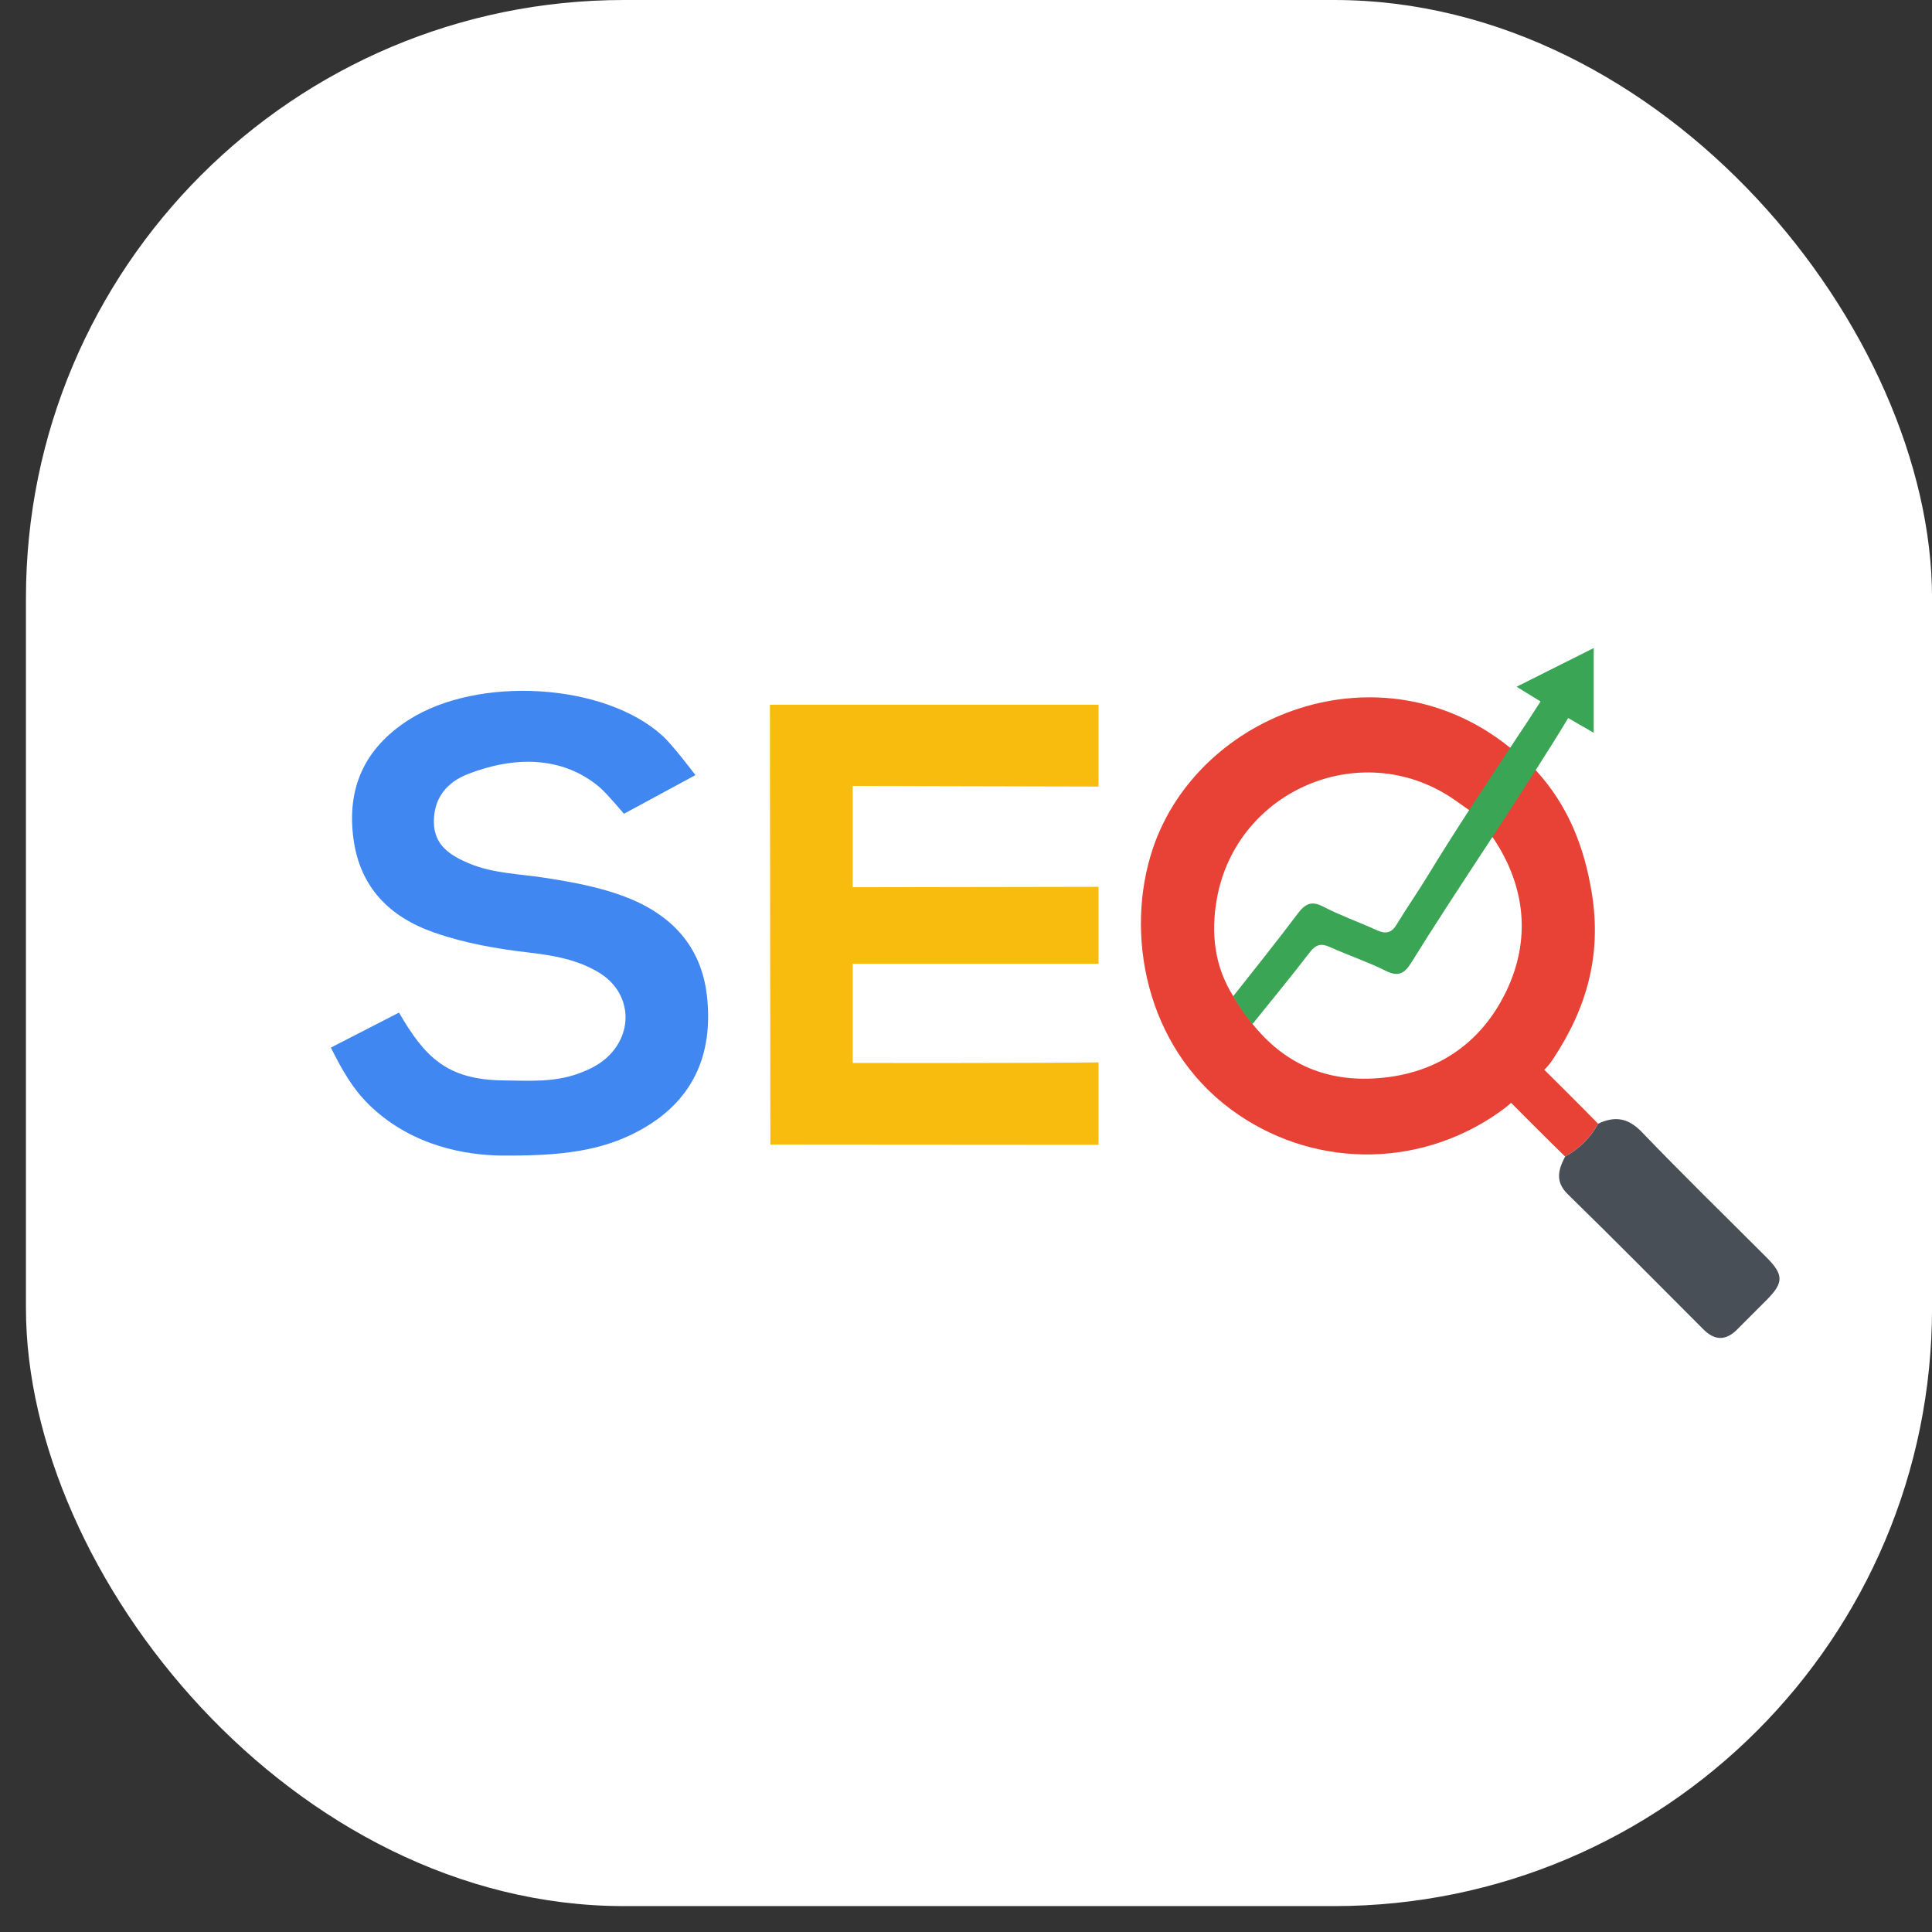 <svg width="42" height="42" viewBox="0 0 42 42" fill="none" xmlns="http://www.w3.org/2000/svg">
<rect x="0" y="0" width="42" height="42" fill="#333333" stroke="none"/>
<rect x="0.564" width="41.437" height="41.437" rx="13" fill="white"/>
<path d="M16.737 15.32L23.881 15.321V17.099L18.537 17.086V19.288L23.881 19.279V20.951H18.537V23.108C18.537 23.108 22.376 23.115 23.881 23.095V24.887L16.747 24.882L16.737 15.32Z" fill="#F8BC0E"/>
<path d="M34.025 25.144C33.719 24.848 32.849 23.974 32.849 23.974C32.849 23.974 32.791 24.04 32.558 24.202C30.787 25.429 28.479 25.387 26.762 24.119C24.897 22.741 24.446 20.284 25.061 18.449C26.051 15.5 30.008 13.995 32.808 16.239C32.871 16.29 32.929 16.29 32.969 16.33C32.749 16.759 32.361 17.322 32.049 17.691C32.031 17.712 32.009 17.651 31.914 17.594C31.837 17.54 31.76 17.488 31.685 17.433C29.681 15.978 26.88 17.138 26.453 19.542C26.322 20.278 26.396 21.002 26.811 21.657C26.936 21.853 27.046 22.031 27.23 22.261C27.9 23.096 28.766 23.497 29.839 23.446C31.185 23.383 32.193 22.706 32.75 21.538C33.274 20.44 33.173 19.284 32.47 18.233C32.326 18.029 32.17 17.977 32.289 17.691C32.372 17.49 32.908 16.825 33.05 16.69C33.242 16.506 33.25 16.593 33.41 16.77C34.089 17.522 34.441 18.403 34.606 19.424C34.824 20.776 34.485 21.935 33.758 23.028C33.635 23.212 33.57 23.254 33.57 23.254C33.57 23.254 34.428 24.104 34.741 24.428C34.574 24.739 34.33 24.971 34.024 25.143L34.025 25.144Z" fill="#E74235"/>
<path d="M10.881 25.121C10.13 25.108 8.999 24.924 8.086 24.077C7.675 23.696 7.434 23.254 7.193 22.774L8.674 22.013C9.235 22.981 9.716 23.472 10.937 23.487C11.495 23.494 12.048 23.534 12.583 23.335C12.81 23.251 13.025 23.148 13.204 22.981C13.793 22.43 13.713 21.564 13.026 21.146C12.56 20.862 12.035 20.77 11.502 20.708C10.8 20.627 10.106 20.506 9.433 20.271C8.457 19.929 7.83 19.282 7.686 18.25C7.533 17.148 7.912 16.276 8.876 15.655C10.387 14.682 13.15 14.843 14.412 16.004C14.639 16.214 15.118 16.85 15.118 16.85L13.564 17.691C13.564 17.691 13.188 17.242 13.027 17.107C12.214 16.428 11.171 16.44 10.177 16.825C9.718 17.003 9.433 17.341 9.432 17.858C9.43 18.373 9.785 18.597 10.198 18.77C10.728 18.992 11.299 18.996 11.854 19.084C12.435 19.175 13.012 19.279 13.564 19.485C14.579 19.866 15.25 20.556 15.37 21.665C15.51 22.957 15.045 23.968 13.871 24.593C13.074 25.018 12.204 25.134 10.881 25.12V25.121Z" fill="#4187F1"/>
<path d="M34.024 25.144C34.33 24.972 34.575 24.74 34.742 24.428C35.099 24.26 35.389 24.296 35.687 24.605C36.573 25.528 37.49 26.421 38.394 27.326C38.778 27.709 38.781 27.88 38.41 28.255C38.194 28.473 37.976 28.689 37.76 28.906C37.515 29.15 37.274 29.143 37.031 28.9C36.051 27.919 35.077 26.933 34.085 25.964C33.8 25.686 33.877 25.428 34.024 25.143V25.144Z" fill="#494F57"/>
<path d="M33.179 15.729C33.331 15.499 33.49 15.249 33.49 15.249L32.969 14.929L34.646 14.088V15.93L34.09 15.609C34.09 15.609 33.949 15.849 33.789 16.103C33.261 16.943 32.724 17.773 32.177 18.602C31.674 19.371 31.168 20.139 30.685 20.92C30.532 21.166 30.401 21.242 30.121 21.103C29.729 20.907 29.309 20.768 28.909 20.587C28.717 20.5 28.604 20.534 28.474 20.702C28.069 21.23 27.645 21.743 27.228 22.262C27.046 22.053 26.925 21.853 26.809 21.658C27.278 21.061 27.754 20.471 28.209 19.865C28.37 19.652 28.503 19.573 28.765 19.709C29.142 19.904 29.546 20.047 29.934 20.223C30.124 20.31 30.252 20.283 30.364 20.095C30.577 19.742 30.815 19.404 31.029 19.052C31.717 17.922 32.448 16.833 33.179 15.729Z" fill="#3BA556"/>
</svg>
